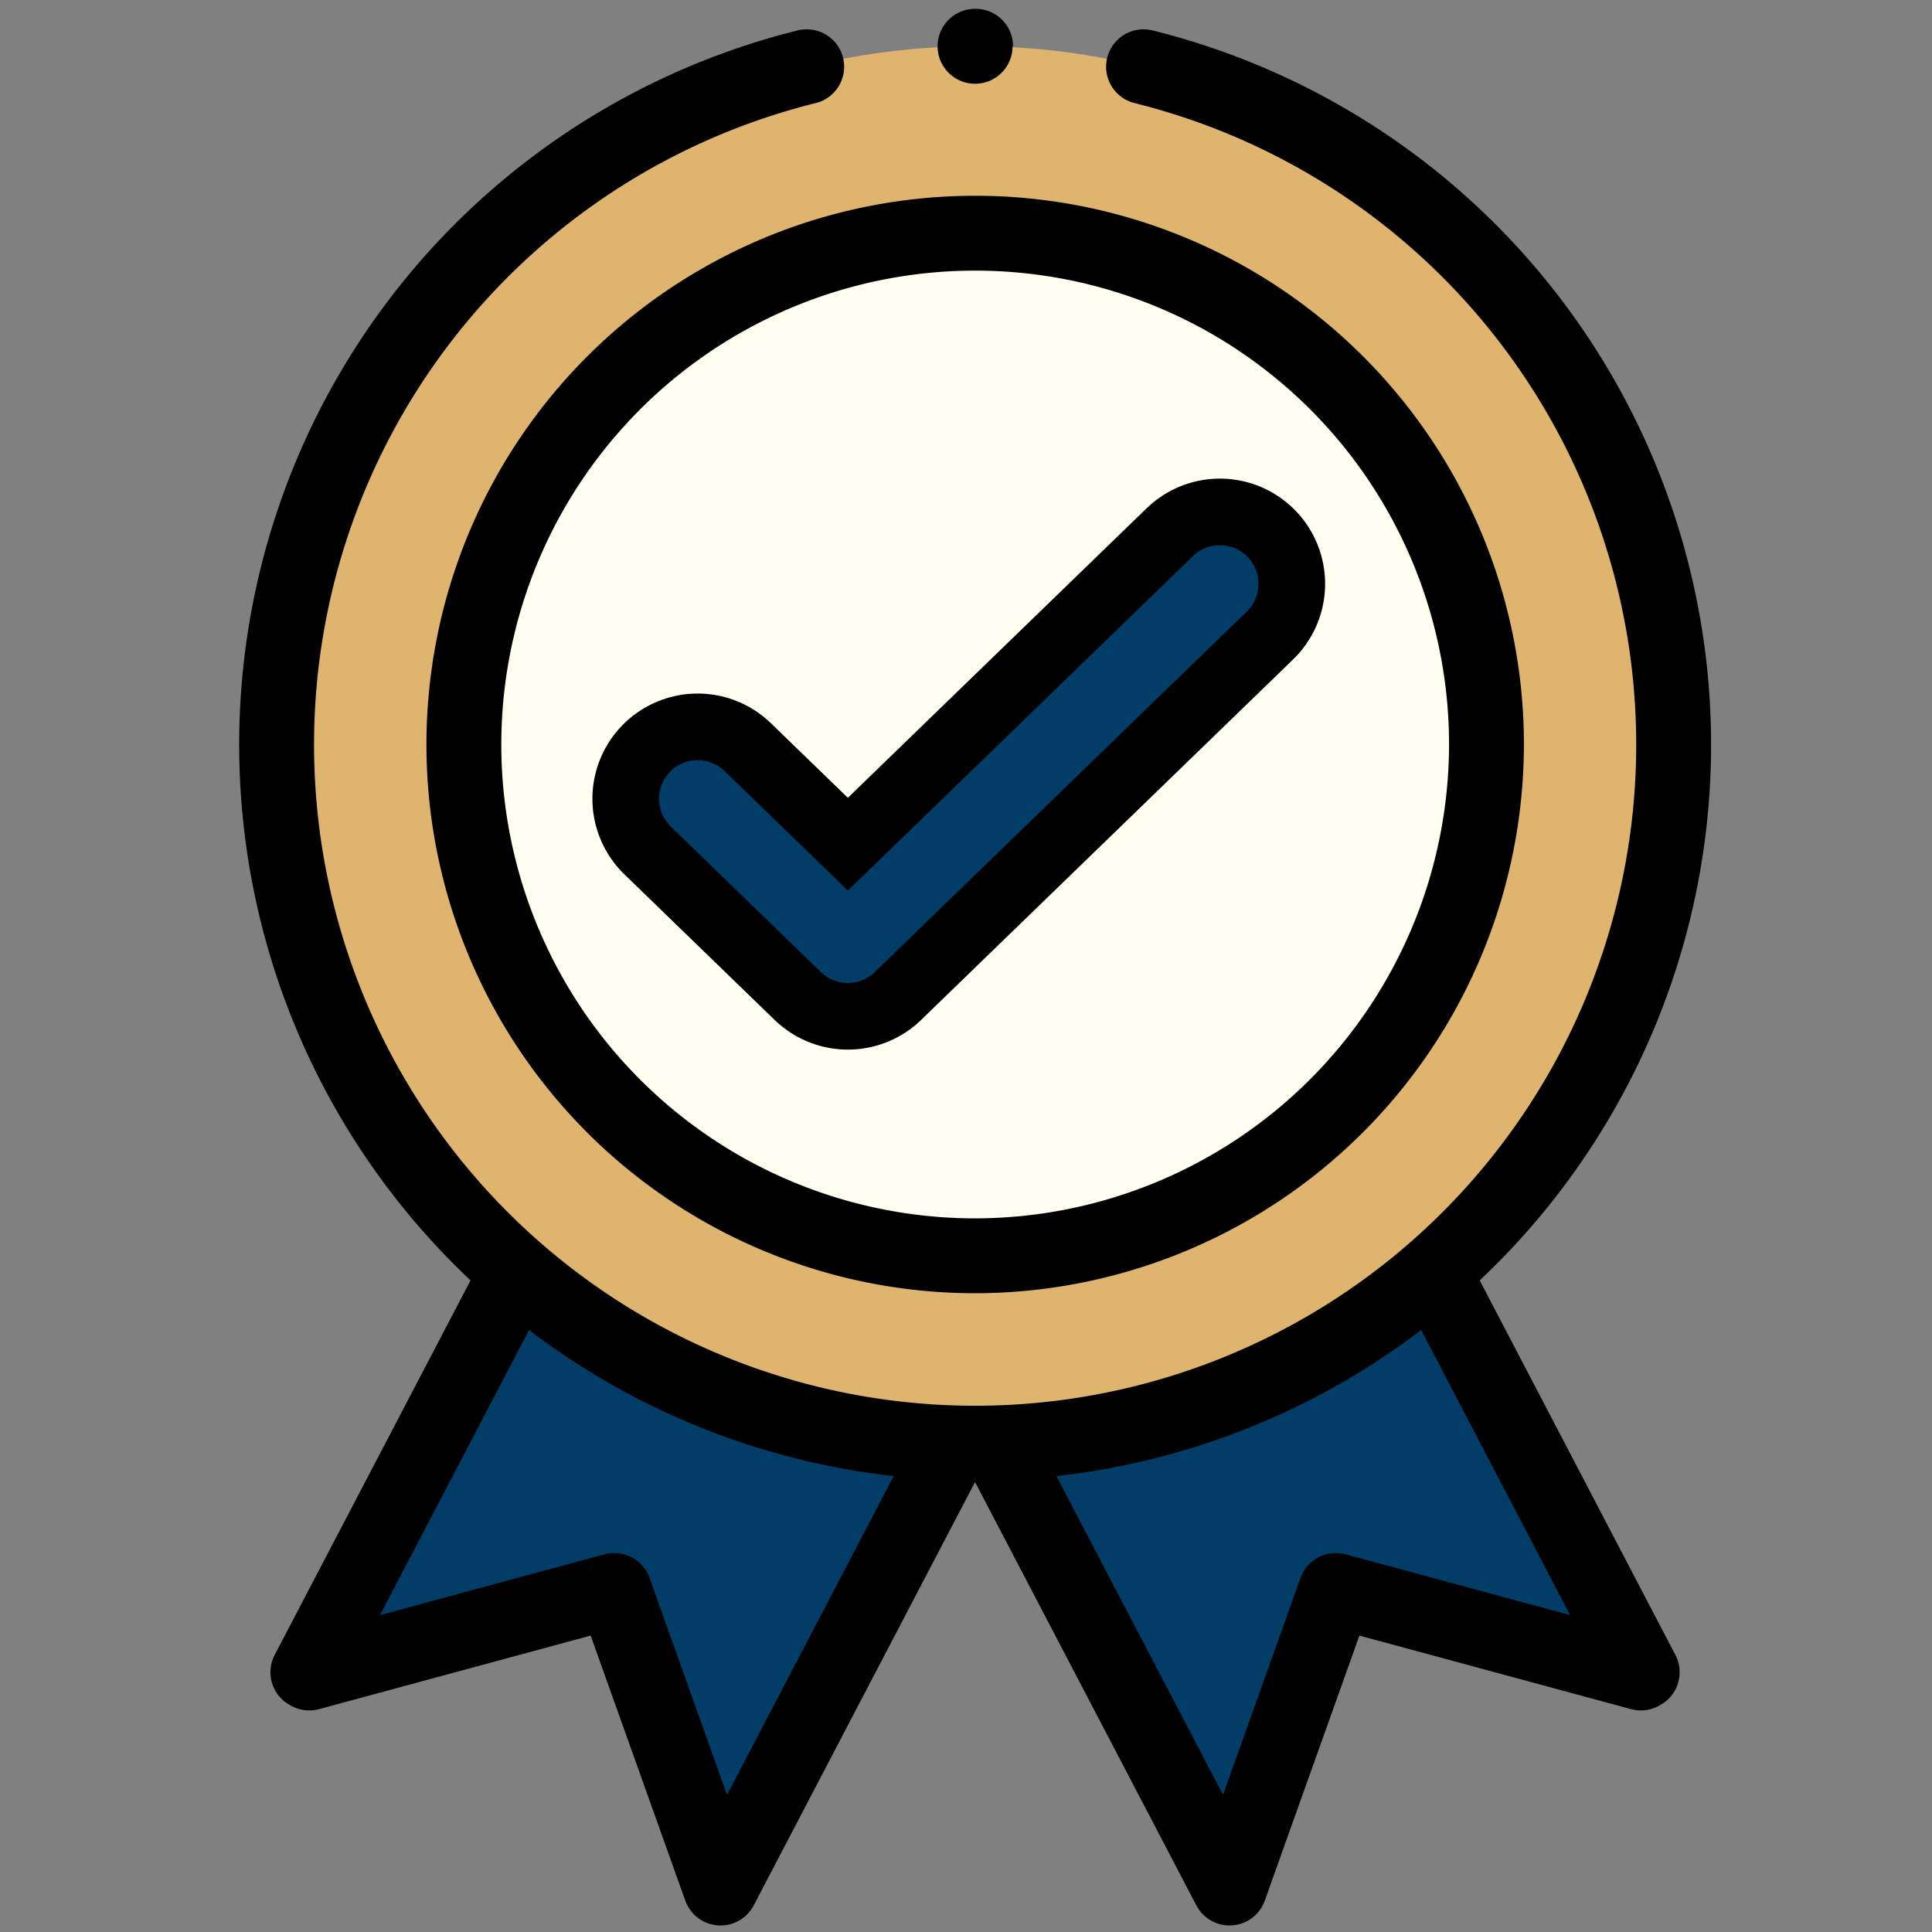 <svg id="Layer_1" data-name="Layer 1" xmlns="http://www.w3.org/2000/svg" xmlns:xlink="http://www.w3.org/1999/xlink" viewBox="0 0 200 200"><rect x="0" y="0" width="200" height="200" fill="#808080" stroke="none"/><defs><style>.cls-1,.cls-6,.cls-7,.cls-8,.cls-9{fill:none;}.cls-2{fill:#023d68;}.cls-3{clip-path:url(#clip-path);}.cls-4{fill:#deb46f;}.cls-5{fill:#fefef1;}.cls-6,.cls-7,.cls-8{stroke:#000;}.cls-6,.cls-7,.cls-8,.cls-9{stroke-linejoin:round;}.cls-6,.cls-7{stroke-width:7.75px;}.cls-7,.cls-8,.cls-9{stroke-linecap:round;}.cls-8{stroke-width:21.79px;}.cls-9{stroke:#023d68;stroke-width:8px;}</style><clipPath id="clip-path"><rect class="cls-1" x="1.74" y="0.91" width="198.41" height="198.41"/></clipPath></defs><g id="g1272"><g id="g1274"><path id="path1276" class="cls-2" d="M88.45,121.14l38.85,74.31,11-30.81,31.58,8.55.13-.07L131.17,98.81Z"/></g><g id="g1278"><path id="path1280" class="cls-2" d="M113.44,121.14,74.59,195.45l-11-30.81L32,173.19l-.13-.07L70.72,98.81Z"/></g><g id="g1282"><g class="cls-3"><g id="g1284"><g id="g1290"><path id="path1292" class="cls-4" d="M173.25,77.1A72.31,72.31,0,1,1,101,4.79a72.31,72.31,0,0,1,72.3,72.31"/></g><g id="g1294"><path id="path1296" class="cls-5" d="M101,130A52.93,52.93,0,1,1,153.88,77.1,53,53,0,0,1,101,130"/></g><g id="g1302"><path id="path1304" class="cls-6" d="M148.36,131.69,170,173.11l-.14.08-31.58-8.55-11,30.81-24.09-46.08"/></g><g id="g1306"><path id="path1308" class="cls-6" d="M53.53,131.69,31.87,173.11l.14.08,31.58-8.55,11,30.81,24.09-46.08"/></g><g id="g1310"><path id="path1312" class="cls-7" d="M118.38,6.91a72.31,72.31,0,1,1-34.87,0"/></g><g id="g1314"><path id="path1316" class="cls-7" d="M101,130A52.93,52.93,0,1,1,153.88,77.1,53,53,0,0,1,101,130Z"/></g><g id="g1322"><path id="path1324" d="M104.82,4.79A3.88,3.88,0,1,1,101,.91a3.88,3.88,0,0,1,3.87,3.88"/></g></g></g></g></g><polyline class="cls-8" points="72.22 82.69 87.77 97.76 126.28 60.44"/><polyline class="cls-9" points="72.22 82.69 87.77 97.76 126.28 60.44"/></svg>